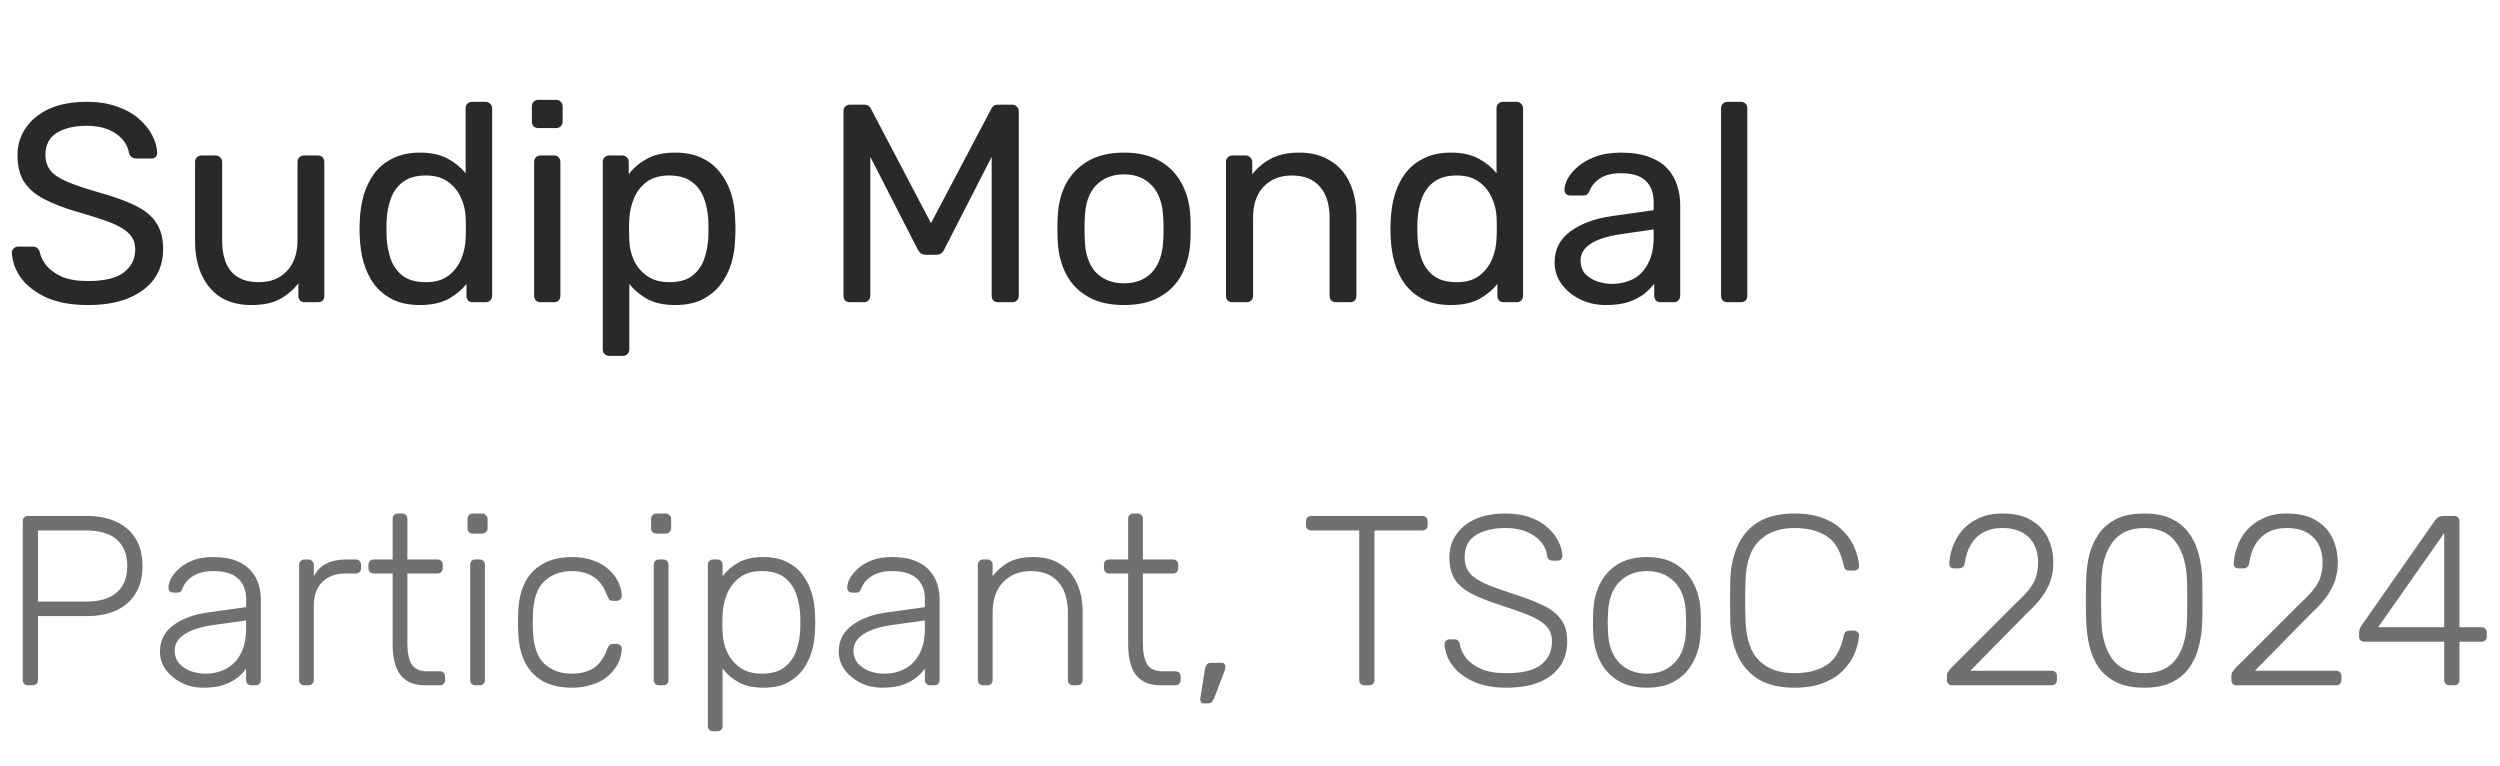 <svg width="124" height="38" viewBox="0 0 124 38" fill="none" xmlns="http://www.w3.org/2000/svg">
<path d="M4.368 15.13C3.556 15.13 2.875 15.009 2.324 14.766C1.773 14.514 1.349 14.192 1.05 13.8C0.761 13.399 0.607 12.974 0.588 12.526C0.588 12.452 0.616 12.386 0.672 12.33C0.737 12.265 0.812 12.232 0.896 12.232H1.61C1.722 12.232 1.806 12.26 1.862 12.316C1.918 12.372 1.955 12.438 1.974 12.512C2.021 12.736 2.133 12.96 2.31 13.184C2.497 13.399 2.753 13.581 3.08 13.73C3.416 13.87 3.845 13.94 4.368 13.94C5.171 13.94 5.759 13.8 6.132 13.52C6.515 13.231 6.706 12.848 6.706 12.372C6.706 12.046 6.603 11.784 6.398 11.588C6.202 11.383 5.899 11.201 5.488 11.042C5.077 10.884 4.545 10.711 3.892 10.524C3.211 10.328 2.646 10.114 2.198 9.88C1.75 9.647 1.414 9.358 1.19 9.012C0.975 8.667 0.868 8.228 0.868 7.696C0.868 7.192 1.003 6.744 1.274 6.352C1.545 5.951 1.932 5.634 2.436 5.4C2.949 5.167 3.57 5.05 4.298 5.05C4.877 5.05 5.381 5.13 5.81 5.288C6.249 5.438 6.613 5.643 6.902 5.904C7.191 6.156 7.411 6.432 7.56 6.73C7.709 7.02 7.789 7.304 7.798 7.584C7.798 7.65 7.775 7.715 7.728 7.78C7.681 7.836 7.607 7.864 7.504 7.864H6.762C6.697 7.864 6.627 7.846 6.552 7.808C6.487 7.771 6.435 7.701 6.398 7.598C6.342 7.216 6.127 6.894 5.754 6.632C5.381 6.371 4.895 6.24 4.298 6.24C3.691 6.24 3.197 6.357 2.814 6.59C2.441 6.824 2.254 7.188 2.254 7.682C2.254 8 2.343 8.266 2.52 8.48C2.697 8.686 2.977 8.868 3.36 9.026C3.743 9.185 4.242 9.353 4.858 9.53C5.605 9.736 6.216 9.955 6.692 10.188C7.168 10.412 7.518 10.697 7.742 11.042C7.975 11.378 8.092 11.812 8.092 12.344C8.092 12.932 7.938 13.436 7.63 13.856C7.322 14.267 6.888 14.584 6.328 14.808C5.777 15.023 5.124 15.13 4.368 15.13ZM12.461 15.13C11.864 15.13 11.355 15 10.935 14.738C10.524 14.468 10.212 14.094 9.997 13.618C9.782 13.142 9.675 12.596 9.675 11.98V8.032C9.675 7.939 9.703 7.864 9.759 7.808C9.824 7.743 9.904 7.71 9.997 7.71H10.697C10.79 7.71 10.865 7.743 10.921 7.808C10.986 7.864 11.019 7.939 11.019 8.032V11.91C11.019 13.301 11.626 13.996 12.839 13.996C13.418 13.996 13.88 13.814 14.225 13.45C14.58 13.077 14.757 12.564 14.757 11.91V8.032C14.757 7.939 14.785 7.864 14.841 7.808C14.906 7.743 14.986 7.71 15.079 7.71H15.765C15.868 7.71 15.947 7.743 16.003 7.808C16.059 7.864 16.087 7.939 16.087 8.032V14.668C16.087 14.762 16.059 14.841 16.003 14.906C15.947 14.962 15.868 14.99 15.765 14.99H15.121C15.028 14.99 14.948 14.962 14.883 14.906C14.827 14.841 14.799 14.762 14.799 14.668V14.052C14.547 14.379 14.239 14.64 13.875 14.836C13.52 15.032 13.049 15.13 12.461 15.13ZM20.827 15.13C20.314 15.13 19.87 15.042 19.497 14.864C19.123 14.678 18.816 14.43 18.573 14.122C18.34 13.805 18.162 13.446 18.041 13.044C17.929 12.643 17.863 12.218 17.845 11.77C17.835 11.621 17.831 11.481 17.831 11.35C17.831 11.22 17.835 11.08 17.845 10.93C17.863 10.492 17.929 10.072 18.041 9.67C18.162 9.269 18.34 8.91 18.573 8.592C18.816 8.275 19.123 8.028 19.497 7.85C19.87 7.664 20.314 7.57 20.827 7.57C21.378 7.57 21.835 7.668 22.199 7.864C22.563 8.06 22.861 8.303 23.095 8.592V5.372C23.095 5.279 23.123 5.204 23.179 5.148C23.244 5.083 23.323 5.05 23.417 5.05H24.089C24.182 5.05 24.257 5.083 24.313 5.148C24.378 5.204 24.411 5.279 24.411 5.372V14.668C24.411 14.762 24.378 14.841 24.313 14.906C24.257 14.962 24.182 14.99 24.089 14.99H23.459C23.356 14.99 23.277 14.962 23.221 14.906C23.165 14.841 23.137 14.762 23.137 14.668V14.08C22.904 14.379 22.6 14.631 22.227 14.836C21.854 15.032 21.387 15.13 20.827 15.13ZM21.121 13.996C21.587 13.996 21.961 13.889 22.241 13.674C22.521 13.46 22.731 13.189 22.871 12.862C23.011 12.526 23.085 12.186 23.095 11.84C23.104 11.691 23.109 11.514 23.109 11.308C23.109 11.094 23.104 10.912 23.095 10.762C23.085 10.436 23.006 10.114 22.857 9.796C22.717 9.479 22.502 9.218 22.213 9.012C21.933 8.807 21.569 8.704 21.121 8.704C20.645 8.704 20.267 8.812 19.987 9.026C19.707 9.232 19.506 9.507 19.385 9.852C19.264 10.188 19.194 10.552 19.175 10.944C19.166 11.215 19.166 11.486 19.175 11.756C19.194 12.148 19.264 12.517 19.385 12.862C19.506 13.198 19.707 13.474 19.987 13.688C20.267 13.894 20.645 13.996 21.121 13.996ZM26.815 14.99C26.722 14.99 26.642 14.962 26.577 14.906C26.521 14.841 26.493 14.762 26.493 14.668V8.032C26.493 7.939 26.521 7.864 26.577 7.808C26.642 7.743 26.722 7.71 26.815 7.71H27.487C27.58 7.71 27.655 7.743 27.711 7.808C27.767 7.864 27.795 7.939 27.795 8.032V14.668C27.795 14.762 27.767 14.841 27.711 14.906C27.655 14.962 27.58 14.99 27.487 14.99H26.815ZM26.703 6.352C26.61 6.352 26.53 6.324 26.465 6.268C26.409 6.203 26.381 6.124 26.381 6.03V5.274C26.381 5.181 26.409 5.106 26.465 5.05C26.53 4.985 26.61 4.952 26.703 4.952H27.585C27.678 4.952 27.753 4.985 27.809 5.05C27.874 5.106 27.907 5.181 27.907 5.274V6.03C27.907 6.124 27.874 6.203 27.809 6.268C27.753 6.324 27.678 6.352 27.585 6.352H26.703ZM30.22 17.65C30.126 17.65 30.047 17.618 29.982 17.552C29.926 17.496 29.898 17.422 29.898 17.328V8.032C29.898 7.939 29.926 7.864 29.982 7.808C30.047 7.743 30.126 7.71 30.22 7.71H30.864C30.957 7.71 31.032 7.743 31.088 7.808C31.153 7.864 31.186 7.939 31.186 8.032V8.648C31.41 8.34 31.708 8.084 32.082 7.878C32.455 7.673 32.922 7.57 33.482 7.57C34.004 7.57 34.448 7.659 34.812 7.836C35.185 8.014 35.488 8.256 35.722 8.564C35.964 8.872 36.146 9.222 36.268 9.614C36.389 10.006 36.454 10.426 36.464 10.874C36.473 11.024 36.478 11.182 36.478 11.35C36.478 11.518 36.473 11.677 36.464 11.826C36.454 12.265 36.389 12.685 36.268 13.086C36.146 13.478 35.964 13.828 35.722 14.136C35.488 14.435 35.185 14.678 34.812 14.864C34.448 15.042 34.004 15.13 33.482 15.13C32.94 15.13 32.483 15.032 32.11 14.836C31.746 14.631 31.447 14.379 31.214 14.08V17.328C31.214 17.422 31.186 17.496 31.13 17.552C31.074 17.618 30.994 17.65 30.892 17.65H30.22ZM33.188 13.996C33.673 13.996 34.051 13.894 34.322 13.688C34.602 13.474 34.802 13.198 34.924 12.862C35.045 12.517 35.115 12.148 35.134 11.756C35.143 11.486 35.143 11.215 35.134 10.944C35.115 10.552 35.045 10.188 34.924 9.852C34.802 9.507 34.602 9.232 34.322 9.026C34.051 8.812 33.673 8.704 33.188 8.704C32.73 8.704 32.357 8.812 32.068 9.026C31.788 9.241 31.578 9.516 31.438 9.852C31.307 10.179 31.232 10.515 31.214 10.86C31.204 11.01 31.2 11.187 31.2 11.392C31.2 11.598 31.204 11.78 31.214 11.938C31.223 12.265 31.298 12.587 31.438 12.904C31.587 13.222 31.806 13.483 32.096 13.688C32.385 13.894 32.749 13.996 33.188 13.996ZM42.159 14.99C42.066 14.99 41.986 14.962 41.921 14.906C41.865 14.841 41.837 14.762 41.837 14.668V5.526C41.837 5.424 41.865 5.344 41.921 5.288C41.986 5.223 42.066 5.19 42.159 5.19H42.859C42.971 5.19 43.055 5.218 43.111 5.274C43.167 5.33 43.2 5.377 43.209 5.414L46.177 11.07L49.159 5.414C49.178 5.377 49.211 5.33 49.257 5.274C49.313 5.218 49.397 5.19 49.509 5.19H50.195C50.298 5.19 50.377 5.223 50.433 5.288C50.498 5.344 50.531 5.424 50.531 5.526V14.668C50.531 14.762 50.498 14.841 50.433 14.906C50.377 14.962 50.298 14.99 50.195 14.99H49.509C49.416 14.99 49.337 14.962 49.271 14.906C49.215 14.841 49.187 14.762 49.187 14.668V7.78L46.849 12.344C46.812 12.438 46.756 12.512 46.681 12.568C46.606 12.615 46.513 12.638 46.401 12.638H45.967C45.846 12.638 45.748 12.615 45.673 12.568C45.608 12.512 45.552 12.438 45.505 12.344L43.167 7.78V14.668C43.167 14.762 43.135 14.841 43.069 14.906C43.013 14.962 42.938 14.99 42.845 14.99H42.159ZM55.752 15.13C55.043 15.13 54.45 14.995 53.974 14.724C53.498 14.454 53.134 14.08 52.882 13.604C52.63 13.119 52.49 12.568 52.462 11.952C52.453 11.794 52.448 11.593 52.448 11.35C52.448 11.098 52.453 10.898 52.462 10.748C52.49 10.123 52.63 9.572 52.882 9.096C53.144 8.62 53.512 8.247 53.988 7.976C54.464 7.706 55.052 7.57 55.752 7.57C56.452 7.57 57.04 7.706 57.516 7.976C57.992 8.247 58.356 8.62 58.608 9.096C58.87 9.572 59.014 10.123 59.042 10.748C59.052 10.898 59.056 11.098 59.056 11.35C59.056 11.593 59.052 11.794 59.042 11.952C59.014 12.568 58.874 13.119 58.622 13.604C58.37 14.08 58.006 14.454 57.53 14.724C57.054 14.995 56.462 15.13 55.752 15.13ZM55.752 14.052C56.331 14.052 56.793 13.87 57.138 13.506C57.484 13.133 57.67 12.592 57.698 11.882C57.708 11.742 57.712 11.565 57.712 11.35C57.712 11.136 57.708 10.958 57.698 10.818C57.67 10.109 57.484 9.572 57.138 9.208C56.793 8.835 56.331 8.648 55.752 8.648C55.174 8.648 54.707 8.835 54.352 9.208C54.007 9.572 53.825 10.109 53.806 10.818C53.797 10.958 53.792 11.136 53.792 11.35C53.792 11.565 53.797 11.742 53.806 11.882C53.825 12.592 54.007 13.133 54.352 13.506C54.707 13.87 55.174 14.052 55.752 14.052ZM61.131 14.99C61.038 14.99 60.959 14.962 60.893 14.906C60.837 14.841 60.809 14.762 60.809 14.668V8.032C60.809 7.939 60.837 7.864 60.893 7.808C60.959 7.743 61.038 7.71 61.131 7.71H61.789C61.883 7.71 61.957 7.743 62.013 7.808C62.079 7.864 62.111 7.939 62.111 8.032V8.648C62.354 8.331 62.657 8.074 63.021 7.878C63.395 7.673 63.871 7.57 64.449 7.57C65.056 7.57 65.569 7.706 65.989 7.976C66.419 8.238 66.741 8.606 66.955 9.082C67.17 9.549 67.277 10.095 67.277 10.72V14.668C67.277 14.762 67.249 14.841 67.193 14.906C67.137 14.962 67.063 14.99 66.969 14.99H66.269C66.176 14.99 66.097 14.962 66.031 14.906C65.975 14.841 65.947 14.762 65.947 14.668V10.79C65.947 10.137 65.789 9.628 65.471 9.264C65.154 8.891 64.687 8.704 64.071 8.704C63.493 8.704 63.026 8.891 62.671 9.264C62.326 9.628 62.153 10.137 62.153 10.79V14.668C62.153 14.762 62.121 14.841 62.055 14.906C61.999 14.962 61.925 14.99 61.831 14.99H61.131ZM71.96 15.13C71.446 15.13 71.003 15.042 70.63 14.864C70.256 14.678 69.948 14.43 69.706 14.122C69.472 13.805 69.295 13.446 69.174 13.044C69.062 12.643 68.996 12.218 68.978 11.77C68.968 11.621 68.964 11.481 68.964 11.35C68.964 11.22 68.968 11.08 68.978 10.93C68.996 10.492 69.062 10.072 69.174 9.67C69.295 9.269 69.472 8.91 69.706 8.592C69.948 8.275 70.256 8.028 70.63 7.85C71.003 7.664 71.446 7.57 71.96 7.57C72.51 7.57 72.968 7.668 73.332 7.864C73.696 8.06 73.994 8.303 74.228 8.592V5.372C74.228 5.279 74.256 5.204 74.312 5.148C74.377 5.083 74.456 5.05 74.55 5.05H75.222C75.315 5.05 75.39 5.083 75.446 5.148C75.511 5.204 75.544 5.279 75.544 5.372V14.668C75.544 14.762 75.511 14.841 75.446 14.906C75.39 14.962 75.315 14.99 75.222 14.99H74.592C74.489 14.99 74.41 14.962 74.354 14.906C74.298 14.841 74.27 14.762 74.27 14.668V14.08C74.036 14.379 73.733 14.631 73.36 14.836C72.986 15.032 72.52 15.13 71.96 15.13ZM72.254 13.996C72.72 13.996 73.094 13.889 73.374 13.674C73.654 13.46 73.864 13.189 74.004 12.862C74.144 12.526 74.218 12.186 74.228 11.84C74.237 11.691 74.242 11.514 74.242 11.308C74.242 11.094 74.237 10.912 74.228 10.762C74.218 10.436 74.139 10.114 73.99 9.796C73.85 9.479 73.635 9.218 73.346 9.012C73.066 8.807 72.702 8.704 72.254 8.704C71.778 8.704 71.4 8.812 71.12 9.026C70.84 9.232 70.639 9.507 70.518 9.852C70.396 10.188 70.326 10.552 70.308 10.944C70.298 11.215 70.298 11.486 70.308 11.756C70.326 12.148 70.396 12.517 70.518 12.862C70.639 13.198 70.84 13.474 71.12 13.688C71.4 13.894 71.778 13.996 72.254 13.996ZM79.656 15.13C79.189 15.13 78.764 15.037 78.382 14.85C77.999 14.664 77.691 14.412 77.458 14.094C77.225 13.777 77.108 13.418 77.108 13.016C77.108 12.372 77.369 11.859 77.892 11.476C78.415 11.094 79.096 10.842 79.936 10.72L82.022 10.426V10.02C82.022 9.572 81.891 9.222 81.63 8.97C81.378 8.718 80.963 8.592 80.384 8.592C79.964 8.592 79.623 8.676 79.362 8.844C79.11 9.012 78.933 9.227 78.83 9.488C78.774 9.628 78.676 9.698 78.536 9.698H77.906C77.803 9.698 77.724 9.67 77.668 9.614C77.621 9.549 77.598 9.474 77.598 9.39C77.598 9.25 77.649 9.078 77.752 8.872C77.864 8.667 78.032 8.466 78.256 8.27C78.48 8.074 78.764 7.911 79.11 7.78C79.465 7.64 79.894 7.57 80.398 7.57C80.958 7.57 81.429 7.645 81.812 7.794C82.195 7.934 82.493 8.126 82.708 8.368C82.932 8.611 83.091 8.886 83.184 9.194C83.287 9.502 83.338 9.815 83.338 10.132V14.668C83.338 14.762 83.305 14.841 83.24 14.906C83.184 14.962 83.109 14.99 83.016 14.99H82.372C82.269 14.99 82.19 14.962 82.134 14.906C82.078 14.841 82.05 14.762 82.05 14.668V14.066C81.928 14.234 81.765 14.402 81.56 14.57C81.355 14.729 81.098 14.864 80.79 14.976C80.482 15.079 80.104 15.13 79.656 15.13ZM79.95 14.08C80.332 14.08 80.683 14.001 81 13.842C81.317 13.674 81.564 13.418 81.742 13.072C81.928 12.727 82.022 12.293 82.022 11.77V11.378L80.398 11.616C79.735 11.71 79.236 11.868 78.9 12.092C78.564 12.307 78.396 12.582 78.396 12.918C78.396 13.18 78.471 13.399 78.62 13.576C78.778 13.744 78.975 13.87 79.208 13.954C79.451 14.038 79.698 14.08 79.95 14.08ZM85.686 14.99C85.593 14.99 85.514 14.962 85.448 14.906C85.392 14.841 85.365 14.762 85.365 14.668V5.372C85.365 5.279 85.392 5.204 85.448 5.148C85.514 5.083 85.593 5.05 85.686 5.05H86.344C86.447 5.05 86.526 5.083 86.582 5.148C86.638 5.204 86.666 5.279 86.666 5.372V14.668C86.666 14.762 86.638 14.841 86.582 14.906C86.526 14.962 86.447 14.99 86.344 14.99H85.686Z" fill="#292929"/>
<path d="M1.392 33.99C1.312 33.99 1.248 33.966 1.2 33.918C1.152 33.87 1.128 33.806 1.128 33.726V25.866C1.128 25.778 1.152 25.71 1.2 25.662C1.248 25.614 1.312 25.59 1.392 25.59H4.308C4.868 25.59 5.352 25.686 5.76 25.878C6.176 26.062 6.496 26.338 6.72 26.706C6.952 27.074 7.068 27.53 7.068 28.074C7.068 28.618 6.952 29.074 6.72 29.442C6.496 29.81 6.176 30.09 5.76 30.282C5.352 30.466 4.868 30.558 4.308 30.558H1.884V33.726C1.884 33.806 1.86 33.87 1.812 33.918C1.764 33.966 1.696 33.99 1.608 33.99H1.392ZM1.884 29.838H4.248C4.944 29.838 5.46 29.686 5.796 29.382C6.14 29.078 6.312 28.642 6.312 28.074C6.312 27.506 6.14 27.07 5.796 26.766C5.46 26.462 4.944 26.31 4.248 26.31H1.884V29.838ZM10.082 34.11C9.698 34.11 9.342 34.03 9.014 33.87C8.694 33.71 8.434 33.498 8.234 33.234C8.034 32.962 7.934 32.658 7.934 32.322C7.934 31.778 8.154 31.342 8.594 31.014C9.034 30.686 9.606 30.474 10.31 30.378L12.206 30.114V29.694C12.206 29.27 12.074 28.938 11.81 28.698C11.554 28.45 11.142 28.326 10.574 28.326C10.158 28.326 9.822 28.41 9.566 28.578C9.31 28.738 9.134 28.95 9.038 29.214C8.998 29.334 8.922 29.394 8.81 29.394H8.618C8.522 29.394 8.454 29.37 8.414 29.322C8.374 29.266 8.354 29.202 8.354 29.13C8.354 29.018 8.394 28.878 8.474 28.71C8.562 28.542 8.694 28.378 8.87 28.218C9.046 28.05 9.274 27.91 9.554 27.798C9.834 27.686 10.174 27.63 10.574 27.63C11.046 27.63 11.434 27.694 11.738 27.822C12.05 27.95 12.29 28.118 12.458 28.326C12.634 28.526 12.758 28.75 12.83 28.998C12.902 29.246 12.938 29.49 12.938 29.73V33.726C12.938 33.806 12.914 33.87 12.866 33.918C12.818 33.966 12.754 33.99 12.674 33.99H12.47C12.39 33.99 12.326 33.966 12.278 33.918C12.23 33.87 12.206 33.806 12.206 33.726V33.162C12.11 33.306 11.974 33.45 11.798 33.594C11.622 33.738 11.394 33.862 11.114 33.966C10.842 34.062 10.498 34.11 10.082 34.11ZM10.202 33.414C10.57 33.414 10.906 33.334 11.21 33.174C11.514 33.014 11.754 32.77 11.93 32.442C12.114 32.106 12.206 31.686 12.206 31.182V30.774L10.658 30.99C10.002 31.078 9.506 31.23 9.17 31.446C8.834 31.662 8.666 31.934 8.666 32.262C8.666 32.526 8.742 32.742 8.894 32.91C9.046 33.078 9.238 33.206 9.47 33.294C9.71 33.374 9.954 33.414 10.202 33.414ZM15.099 33.99C15.019 33.99 14.955 33.966 14.907 33.918C14.859 33.87 14.835 33.806 14.835 33.726V28.026C14.835 27.946 14.859 27.882 14.907 27.834C14.955 27.778 15.019 27.75 15.099 27.75H15.291C15.371 27.75 15.435 27.778 15.483 27.834C15.539 27.882 15.567 27.946 15.567 28.026V28.578C15.711 28.298 15.919 28.09 16.191 27.954C16.463 27.818 16.799 27.75 17.199 27.75H17.643C17.723 27.75 17.787 27.774 17.835 27.822C17.883 27.87 17.907 27.934 17.907 28.014V28.182C17.907 28.262 17.883 28.326 17.835 28.374C17.787 28.422 17.723 28.446 17.643 28.446H17.127C16.647 28.446 16.267 28.586 15.987 28.866C15.707 29.146 15.567 29.526 15.567 30.006V33.726C15.567 33.806 15.539 33.87 15.483 33.918C15.435 33.966 15.371 33.99 15.291 33.99H15.099ZM21.107 33.99C20.691 33.99 20.363 33.902 20.123 33.726C19.883 33.55 19.715 33.31 19.619 33.006C19.523 32.702 19.475 32.362 19.475 31.986V28.446H18.539C18.459 28.446 18.395 28.422 18.347 28.374C18.299 28.326 18.275 28.262 18.275 28.182V28.014C18.275 27.934 18.299 27.87 18.347 27.822C18.395 27.774 18.459 27.75 18.539 27.75H19.475V25.734C19.475 25.654 19.499 25.59 19.547 25.542C19.595 25.494 19.659 25.47 19.739 25.47H19.943C20.023 25.47 20.087 25.494 20.135 25.542C20.183 25.59 20.207 25.654 20.207 25.734V27.75H21.695C21.775 27.75 21.839 27.774 21.887 27.822C21.935 27.87 21.959 27.934 21.959 28.014V28.182C21.959 28.262 21.935 28.326 21.887 28.374C21.839 28.422 21.775 28.446 21.695 28.446H20.207V31.938C20.207 32.362 20.275 32.694 20.411 32.934C20.555 33.174 20.807 33.294 21.167 33.294H21.815C21.895 33.294 21.959 33.318 22.007 33.366C22.055 33.414 22.079 33.478 22.079 33.558V33.726C22.079 33.806 22.055 33.87 22.007 33.918C21.959 33.966 21.895 33.99 21.815 33.99H21.107ZM23.584 33.99C23.504 33.99 23.44 33.966 23.392 33.918C23.344 33.87 23.32 33.806 23.32 33.726V28.014C23.32 27.934 23.344 27.87 23.392 27.822C23.44 27.774 23.504 27.75 23.584 27.75H23.788C23.868 27.75 23.932 27.774 23.98 27.822C24.028 27.87 24.052 27.934 24.052 28.014V33.726C24.052 33.806 24.028 33.87 23.98 33.918C23.932 33.966 23.868 33.99 23.788 33.99H23.584ZM23.452 26.466C23.372 26.466 23.308 26.442 23.26 26.394C23.212 26.346 23.188 26.282 23.188 26.202V25.746C23.188 25.666 23.212 25.602 23.26 25.554C23.308 25.498 23.372 25.47 23.452 25.47H23.908C23.988 25.47 24.052 25.498 24.1 25.554C24.156 25.602 24.184 25.666 24.184 25.746V26.202C24.184 26.282 24.156 26.346 24.1 26.394C24.052 26.442 23.988 26.466 23.908 26.466H23.452ZM28.355 34.11C27.796 34.11 27.32 34.002 26.927 33.786C26.535 33.562 26.235 33.242 26.027 32.826C25.828 32.41 25.72 31.918 25.703 31.35C25.695 31.23 25.692 31.07 25.692 30.87C25.692 30.67 25.695 30.51 25.703 30.39C25.72 29.814 25.828 29.322 26.027 28.914C26.235 28.498 26.535 28.182 26.927 27.966C27.32 27.742 27.796 27.63 28.355 27.63C28.779 27.63 29.143 27.69 29.448 27.81C29.759 27.922 30.015 28.074 30.215 28.266C30.416 28.45 30.567 28.654 30.672 28.878C30.776 29.102 30.831 29.322 30.84 29.538C30.848 29.618 30.823 29.682 30.767 29.73C30.712 29.778 30.648 29.802 30.576 29.802H30.407C30.328 29.802 30.267 29.786 30.227 29.754C30.195 29.714 30.16 29.646 30.119 29.55C29.951 29.094 29.72 28.778 29.424 28.602C29.136 28.418 28.779 28.326 28.355 28.326C27.811 28.326 27.36 28.494 27 28.83C26.648 29.158 26.459 29.698 26.436 30.45C26.419 30.73 26.419 31.01 26.436 31.29C26.459 32.042 26.648 32.586 27 32.922C27.36 33.25 27.811 33.414 28.355 33.414C28.779 33.414 29.136 33.326 29.424 33.15C29.72 32.966 29.951 32.646 30.119 32.19C30.16 32.094 30.195 32.03 30.227 31.998C30.267 31.958 30.328 31.938 30.407 31.938H30.576C30.648 31.938 30.712 31.962 30.767 32.01C30.823 32.058 30.848 32.122 30.84 32.202C30.831 32.378 30.796 32.554 30.732 32.73C30.668 32.906 30.567 33.078 30.431 33.246C30.303 33.414 30.143 33.562 29.951 33.69C29.759 33.818 29.527 33.918 29.256 33.99C28.991 34.07 28.692 34.11 28.355 34.11ZM32.689 33.99C32.609 33.99 32.545 33.966 32.497 33.918C32.449 33.87 32.425 33.806 32.425 33.726V28.014C32.425 27.934 32.449 27.87 32.497 27.822C32.545 27.774 32.609 27.75 32.689 27.75H32.893C32.973 27.75 33.037 27.774 33.085 27.822C33.133 27.87 33.157 27.934 33.157 28.014V33.726C33.157 33.806 33.133 33.87 33.085 33.918C33.037 33.966 32.973 33.99 32.893 33.99H32.689ZM32.557 26.466C32.477 26.466 32.413 26.442 32.365 26.394C32.317 26.346 32.293 26.282 32.293 26.202V25.746C32.293 25.666 32.317 25.602 32.365 25.554C32.413 25.498 32.477 25.47 32.557 25.47H33.013C33.093 25.47 33.157 25.498 33.205 25.554C33.261 25.602 33.289 25.666 33.289 25.746V26.202C33.289 26.282 33.261 26.346 33.205 26.394C33.157 26.442 33.093 26.466 33.013 26.466H32.557ZM35.373 36.27C35.293 36.27 35.229 36.246 35.181 36.198C35.133 36.15 35.109 36.086 35.109 36.006V28.014C35.109 27.934 35.133 27.87 35.181 27.822C35.229 27.774 35.293 27.75 35.373 27.75H35.577C35.657 27.75 35.721 27.774 35.769 27.822C35.817 27.87 35.841 27.934 35.841 28.014V28.578C36.041 28.306 36.301 28.082 36.621 27.906C36.949 27.722 37.361 27.63 37.857 27.63C38.329 27.63 38.725 27.714 39.045 27.882C39.365 28.042 39.625 28.258 39.825 28.53C40.025 28.802 40.173 29.106 40.269 29.442C40.365 29.778 40.417 30.122 40.425 30.474C40.433 30.594 40.437 30.726 40.437 30.87C40.437 31.014 40.433 31.146 40.425 31.266C40.417 31.618 40.365 31.962 40.269 32.298C40.173 32.634 40.025 32.938 39.825 33.21C39.625 33.482 39.365 33.702 39.045 33.87C38.725 34.03 38.329 34.11 37.857 34.11C37.361 34.11 36.949 34.018 36.621 33.834C36.301 33.65 36.041 33.426 35.841 33.162V36.006C35.841 36.086 35.817 36.15 35.769 36.198C35.721 36.246 35.657 36.27 35.577 36.27H35.373ZM37.785 33.414C38.257 33.414 38.629 33.31 38.901 33.102C39.173 32.894 39.369 32.622 39.489 32.286C39.609 31.95 39.677 31.59 39.693 31.206C39.701 30.982 39.701 30.758 39.693 30.534C39.677 30.15 39.609 29.79 39.489 29.454C39.369 29.118 39.173 28.846 38.901 28.638C38.629 28.43 38.257 28.326 37.785 28.326C37.329 28.326 36.961 28.434 36.681 28.65C36.401 28.866 36.193 29.138 36.057 29.466C35.929 29.786 35.857 30.11 35.841 30.438C35.833 30.558 35.829 30.714 35.829 30.906C35.829 31.098 35.833 31.254 35.841 31.374C35.849 31.694 35.921 32.01 36.057 32.322C36.201 32.634 36.413 32.894 36.693 33.102C36.981 33.31 37.345 33.414 37.785 33.414ZM43.75 34.11C43.366 34.11 43.01 34.03 42.682 33.87C42.362 33.71 42.102 33.498 41.902 33.234C41.702 32.962 41.602 32.658 41.602 32.322C41.602 31.778 41.822 31.342 42.262 31.014C42.702 30.686 43.274 30.474 43.978 30.378L45.874 30.114V29.694C45.874 29.27 45.742 28.938 45.478 28.698C45.222 28.45 44.81 28.326 44.242 28.326C43.826 28.326 43.49 28.41 43.234 28.578C42.978 28.738 42.802 28.95 42.706 29.214C42.666 29.334 42.59 29.394 42.478 29.394H42.286C42.19 29.394 42.122 29.37 42.082 29.322C42.042 29.266 42.022 29.202 42.022 29.13C42.022 29.018 42.062 28.878 42.142 28.71C42.23 28.542 42.362 28.378 42.538 28.218C42.714 28.05 42.942 27.91 43.222 27.798C43.502 27.686 43.842 27.63 44.242 27.63C44.714 27.63 45.102 27.694 45.406 27.822C45.718 27.95 45.958 28.118 46.126 28.326C46.302 28.526 46.426 28.75 46.498 28.998C46.57 29.246 46.606 29.49 46.606 29.73V33.726C46.606 33.806 46.582 33.87 46.534 33.918C46.486 33.966 46.422 33.99 46.342 33.99H46.138C46.058 33.99 45.994 33.966 45.946 33.918C45.898 33.87 45.874 33.806 45.874 33.726V33.162C45.778 33.306 45.642 33.45 45.466 33.594C45.29 33.738 45.062 33.862 44.782 33.966C44.51 34.062 44.166 34.11 43.75 34.11ZM43.87 33.414C44.238 33.414 44.574 33.334 44.878 33.174C45.182 33.014 45.422 32.77 45.598 32.442C45.782 32.106 45.874 31.686 45.874 31.182V30.774L44.326 30.99C43.67 31.078 43.174 31.23 42.838 31.446C42.502 31.662 42.334 31.934 42.334 32.262C42.334 32.526 42.41 32.742 42.562 32.91C42.714 33.078 42.906 33.206 43.138 33.294C43.378 33.374 43.622 33.414 43.87 33.414ZM48.767 33.99C48.687 33.99 48.623 33.966 48.575 33.918C48.527 33.87 48.503 33.806 48.503 33.726V28.014C48.503 27.934 48.527 27.87 48.575 27.822C48.623 27.774 48.687 27.75 48.767 27.75H48.971C49.051 27.75 49.115 27.774 49.163 27.822C49.211 27.87 49.235 27.934 49.235 28.014V28.578C49.451 28.298 49.711 28.07 50.015 27.894C50.327 27.718 50.739 27.63 51.251 27.63C51.795 27.63 52.247 27.75 52.607 27.99C52.975 28.222 53.247 28.542 53.423 28.95C53.607 29.35 53.699 29.806 53.699 30.318V33.726C53.699 33.806 53.675 33.87 53.627 33.918C53.579 33.966 53.515 33.99 53.435 33.99H53.231C53.151 33.99 53.087 33.966 53.039 33.918C52.991 33.87 52.967 33.806 52.967 33.726V30.378C52.967 29.738 52.811 29.238 52.499 28.878C52.187 28.51 51.731 28.326 51.131 28.326C50.563 28.326 50.103 28.51 49.751 28.878C49.407 29.238 49.235 29.738 49.235 30.378V33.726C49.235 33.806 49.211 33.87 49.163 33.918C49.115 33.966 49.051 33.99 48.971 33.99H48.767ZM57.588 33.99C57.172 33.99 56.844 33.902 56.604 33.726C56.364 33.55 56.196 33.31 56.1 33.006C56.004 32.702 55.956 32.362 55.956 31.986V28.446H55.02C54.94 28.446 54.876 28.422 54.828 28.374C54.78 28.326 54.756 28.262 54.756 28.182V28.014C54.756 27.934 54.78 27.87 54.828 27.822C54.876 27.774 54.94 27.75 55.02 27.75H55.956V25.734C55.956 25.654 55.98 25.59 56.028 25.542C56.076 25.494 56.14 25.47 56.22 25.47H56.424C56.504 25.47 56.568 25.494 56.616 25.542C56.664 25.59 56.688 25.654 56.688 25.734V27.75H58.176C58.256 27.75 58.32 27.774 58.368 27.822C58.416 27.87 58.44 27.934 58.44 28.014V28.182C58.44 28.262 58.416 28.326 58.368 28.374C58.32 28.422 58.256 28.446 58.176 28.446H56.688V31.938C56.688 32.362 56.756 32.694 56.892 32.934C57.036 33.174 57.288 33.294 57.648 33.294H58.296C58.376 33.294 58.44 33.318 58.488 33.366C58.536 33.414 58.56 33.478 58.56 33.558V33.726C58.56 33.806 58.536 33.87 58.488 33.918C58.44 33.966 58.376 33.99 58.296 33.99H57.588ZM59.704 34.89C59.64 34.89 59.592 34.866 59.56 34.818C59.536 34.77 59.528 34.71 59.536 34.638L59.764 33.198C59.78 33.102 59.808 33.026 59.848 32.97C59.896 32.906 59.968 32.874 60.064 32.874H60.604C60.66 32.874 60.704 32.894 60.736 32.934C60.768 32.974 60.784 33.018 60.784 33.066C60.784 33.138 60.768 33.21 60.736 33.282L60.22 34.638C60.188 34.718 60.148 34.778 60.1 34.818C60.06 34.866 59.996 34.89 59.908 34.89H59.704ZM67.681 33.99C67.601 33.99 67.537 33.966 67.489 33.918C67.441 33.87 67.417 33.806 67.417 33.726V26.31H65.041C64.961 26.31 64.897 26.286 64.849 26.238C64.801 26.19 64.777 26.126 64.777 26.046V25.866C64.777 25.778 64.801 25.71 64.849 25.662C64.897 25.614 64.961 25.59 65.041 25.59H70.537C70.625 25.59 70.693 25.614 70.741 25.662C70.789 25.71 70.813 25.778 70.813 25.866V26.046C70.813 26.126 70.789 26.19 70.741 26.238C70.693 26.286 70.625 26.31 70.537 26.31H68.173V33.726C68.173 33.806 68.149 33.87 68.101 33.918C68.053 33.966 67.985 33.99 67.897 33.99H67.681ZM74.722 34.11C74.074 34.11 73.522 34.006 73.066 33.798C72.618 33.59 72.274 33.322 72.034 32.994C71.794 32.666 71.666 32.318 71.65 31.95C71.65 31.886 71.674 31.83 71.722 31.782C71.77 31.734 71.83 31.71 71.902 31.71H72.142C72.222 31.71 72.282 31.734 72.322 31.782C72.37 31.83 72.398 31.886 72.406 31.95C72.438 32.174 72.538 32.398 72.706 32.622C72.874 32.838 73.122 33.022 73.45 33.174C73.778 33.318 74.202 33.39 74.722 33.39C75.506 33.39 76.078 33.25 76.438 32.97C76.798 32.682 76.978 32.298 76.978 31.818C76.978 31.498 76.882 31.242 76.69 31.05C76.506 30.85 76.222 30.674 75.838 30.522C75.454 30.362 74.962 30.186 74.362 29.994C73.794 29.81 73.326 29.622 72.958 29.43C72.59 29.23 72.318 28.99 72.142 28.71C71.974 28.43 71.89 28.07 71.89 27.63C71.89 27.222 71.998 26.858 72.214 26.538C72.43 26.21 72.742 25.95 73.15 25.758C73.566 25.566 74.07 25.47 74.662 25.47C75.134 25.47 75.546 25.534 75.898 25.662C76.25 25.79 76.542 25.962 76.774 26.178C77.006 26.386 77.182 26.614 77.302 26.862C77.422 27.102 77.486 27.338 77.494 27.57C77.494 27.626 77.474 27.682 77.434 27.738C77.394 27.786 77.33 27.81 77.242 27.81H77.002C76.962 27.81 76.91 27.794 76.846 27.762C76.79 27.73 76.754 27.666 76.738 27.57C76.69 27.17 76.478 26.842 76.102 26.586C75.734 26.322 75.254 26.19 74.662 26.19C74.07 26.19 73.586 26.306 73.21 26.538C72.834 26.77 72.646 27.134 72.646 27.63C72.646 27.95 72.73 28.214 72.898 28.422C73.066 28.622 73.33 28.802 73.69 28.962C74.05 29.114 74.514 29.282 75.082 29.466C75.682 29.658 76.178 29.85 76.57 30.042C76.962 30.234 77.254 30.47 77.446 30.75C77.638 31.022 77.734 31.378 77.734 31.818C77.734 32.306 77.61 32.722 77.362 33.066C77.122 33.402 76.778 33.662 76.33 33.846C75.882 34.022 75.346 34.11 74.722 34.11ZM81.688 34.11C81.112 34.11 80.628 33.99 80.236 33.75C79.852 33.51 79.556 33.182 79.348 32.766C79.148 32.35 79.04 31.886 79.024 31.374C79.016 31.254 79.012 31.086 79.012 30.87C79.012 30.654 79.016 30.486 79.024 30.366C79.04 29.846 79.148 29.382 79.348 28.974C79.556 28.558 79.852 28.23 80.236 27.99C80.628 27.75 81.112 27.63 81.688 27.63C82.264 27.63 82.744 27.75 83.128 27.99C83.52 28.23 83.816 28.558 84.016 28.974C84.224 29.382 84.336 29.846 84.352 30.366C84.36 30.486 84.364 30.654 84.364 30.87C84.364 31.086 84.36 31.254 84.352 31.374C84.336 31.886 84.224 32.35 84.016 32.766C83.816 33.182 83.52 33.51 83.128 33.75C82.744 33.99 82.264 34.11 81.688 34.11ZM81.688 33.414C82.248 33.414 82.704 33.234 83.056 32.874C83.408 32.514 83.596 31.994 83.62 31.314C83.628 31.194 83.632 31.046 83.632 30.87C83.632 30.694 83.628 30.546 83.62 30.426C83.596 29.738 83.408 29.218 83.056 28.866C82.704 28.506 82.248 28.326 81.688 28.326C81.128 28.326 80.672 28.506 80.32 28.866C79.968 29.218 79.78 29.738 79.756 30.426C79.748 30.546 79.744 30.694 79.744 30.87C79.744 31.046 79.748 31.194 79.756 31.314C79.78 31.994 79.968 32.514 80.32 32.874C80.672 33.234 81.128 33.414 81.688 33.414ZM89.003 34.11C88.275 34.11 87.679 33.97 87.215 33.69C86.759 33.402 86.419 33.014 86.195 32.526C85.971 32.038 85.847 31.482 85.823 30.858C85.815 30.53 85.811 30.178 85.811 29.802C85.811 29.426 85.815 29.066 85.823 28.722C85.847 28.098 85.971 27.542 86.195 27.054C86.419 26.558 86.759 26.17 87.215 25.89C87.679 25.61 88.275 25.47 89.003 25.47C89.571 25.47 90.055 25.55 90.455 25.71C90.855 25.87 91.179 26.082 91.427 26.346C91.683 26.602 91.871 26.882 91.991 27.186C92.119 27.482 92.191 27.774 92.207 28.062C92.215 28.134 92.191 28.194 92.135 28.242C92.087 28.282 92.027 28.302 91.955 28.302H91.715C91.651 28.302 91.595 28.286 91.547 28.254C91.499 28.214 91.467 28.146 91.451 28.05C91.299 27.338 91.011 26.85 90.587 26.586C90.171 26.322 89.643 26.19 89.003 26.19C88.275 26.19 87.695 26.398 87.263 26.814C86.839 27.222 86.611 27.878 86.579 28.782C86.555 29.438 86.555 30.11 86.579 30.798C86.611 31.702 86.839 32.362 87.263 32.778C87.695 33.186 88.275 33.39 89.003 33.39C89.643 33.39 90.171 33.258 90.587 32.994C91.011 32.73 91.299 32.242 91.451 31.53C91.467 31.434 91.499 31.37 91.547 31.338C91.595 31.298 91.651 31.278 91.715 31.278H91.955C92.027 31.278 92.087 31.302 92.135 31.35C92.191 31.39 92.215 31.446 92.207 31.518C92.191 31.806 92.119 32.102 91.991 32.406C91.871 32.702 91.683 32.982 91.427 33.246C91.179 33.502 90.855 33.71 90.455 33.87C90.055 34.03 89.571 34.11 89.003 34.11ZM96.829 33.99C96.749 33.99 96.685 33.966 96.637 33.918C96.589 33.87 96.565 33.806 96.565 33.726V33.546C96.565 33.466 96.585 33.39 96.625 33.318C96.673 33.238 96.753 33.146 96.865 33.042L99.973 29.934C100.277 29.654 100.509 29.41 100.669 29.202C100.829 28.994 100.937 28.79 100.993 28.59C101.057 28.382 101.089 28.154 101.089 27.906C101.089 27.37 100.933 26.95 100.621 26.646C100.317 26.342 99.881 26.19 99.313 26.19C98.953 26.19 98.641 26.262 98.377 26.406C98.113 26.55 97.905 26.754 97.753 27.018C97.601 27.274 97.501 27.574 97.453 27.918C97.445 28.014 97.409 28.086 97.345 28.134C97.281 28.174 97.225 28.194 97.177 28.194H96.937C96.857 28.194 96.793 28.174 96.745 28.134C96.705 28.086 96.685 28.03 96.685 27.966C96.693 27.694 96.749 27.414 96.853 27.126C96.957 26.83 97.113 26.558 97.321 26.31C97.537 26.062 97.809 25.862 98.137 25.71C98.465 25.55 98.857 25.47 99.313 25.47C99.921 25.47 100.409 25.586 100.777 25.818C101.153 26.05 101.425 26.35 101.593 26.718C101.761 27.086 101.845 27.482 101.845 27.906C101.845 28.234 101.797 28.538 101.701 28.818C101.605 29.09 101.461 29.358 101.269 29.622C101.077 29.878 100.833 30.142 100.537 30.414L97.729 33.27H101.749C101.837 33.27 101.905 33.294 101.953 33.342C102.001 33.39 102.025 33.458 102.025 33.546V33.726C102.025 33.806 102.001 33.87 101.953 33.918C101.905 33.966 101.837 33.99 101.749 33.99H96.829ZM106.352 34.11C105.808 34.11 105.352 34.022 104.984 33.846C104.624 33.67 104.332 33.43 104.108 33.126C103.892 32.814 103.736 32.458 103.64 32.058C103.544 31.658 103.488 31.238 103.472 30.798C103.472 30.582 103.468 30.362 103.46 30.138C103.46 29.914 103.46 29.69 103.46 29.466C103.468 29.234 103.472 29.006 103.472 28.782C103.48 28.342 103.532 27.922 103.628 27.522C103.732 27.122 103.892 26.77 104.108 26.466C104.332 26.154 104.624 25.91 104.984 25.734C105.352 25.558 105.808 25.47 106.352 25.47C106.896 25.47 107.348 25.558 107.708 25.734C108.076 25.91 108.368 26.154 108.584 26.466C108.808 26.77 108.968 27.122 109.064 27.522C109.168 27.922 109.224 28.342 109.232 28.782C109.24 29.006 109.244 29.234 109.244 29.466C109.244 29.69 109.244 29.914 109.244 30.138C109.244 30.362 109.24 30.582 109.232 30.798C109.224 31.238 109.168 31.658 109.064 32.058C108.968 32.458 108.808 32.814 108.584 33.126C108.368 33.43 108.076 33.67 107.708 33.846C107.348 34.022 106.896 34.11 106.352 34.11ZM106.352 33.39C107.064 33.39 107.592 33.154 107.936 32.682C108.28 32.21 108.46 31.562 108.476 30.738C108.484 30.506 108.488 30.29 108.488 30.09C108.488 29.882 108.488 29.678 108.488 29.478C108.488 29.27 108.484 29.058 108.476 28.842C108.46 28.034 108.28 27.39 107.936 26.91C107.592 26.43 107.064 26.19 106.352 26.19C105.648 26.19 105.12 26.43 104.768 26.91C104.424 27.39 104.244 28.034 104.228 28.842C104.228 29.058 104.224 29.27 104.216 29.478C104.216 29.678 104.216 29.882 104.216 30.09C104.224 30.29 104.228 30.506 104.228 30.738C104.244 31.562 104.424 32.21 104.768 32.682C105.12 33.154 105.648 33.39 106.352 33.39ZM110.939 33.99C110.859 33.99 110.795 33.966 110.747 33.918C110.699 33.87 110.675 33.806 110.675 33.726V33.546C110.675 33.466 110.695 33.39 110.735 33.318C110.783 33.238 110.863 33.146 110.975 33.042L114.083 29.934C114.387 29.654 114.619 29.41 114.779 29.202C114.939 28.994 115.047 28.79 115.103 28.59C115.167 28.382 115.199 28.154 115.199 27.906C115.199 27.37 115.043 26.95 114.731 26.646C114.427 26.342 113.991 26.19 113.423 26.19C113.063 26.19 112.751 26.262 112.487 26.406C112.223 26.55 112.015 26.754 111.863 27.018C111.711 27.274 111.611 27.574 111.563 27.918C111.555 28.014 111.519 28.086 111.455 28.134C111.391 28.174 111.335 28.194 111.287 28.194H111.047C110.967 28.194 110.903 28.174 110.855 28.134C110.815 28.086 110.795 28.03 110.795 27.966C110.803 27.694 110.859 27.414 110.963 27.126C111.067 26.83 111.223 26.558 111.431 26.31C111.647 26.062 111.919 25.862 112.247 25.71C112.575 25.55 112.967 25.47 113.423 25.47C114.031 25.47 114.519 25.586 114.887 25.818C115.263 26.05 115.535 26.35 115.703 26.718C115.871 27.086 115.955 27.482 115.955 27.906C115.955 28.234 115.907 28.538 115.811 28.818C115.715 29.09 115.571 29.358 115.379 29.622C115.187 29.878 114.943 30.142 114.647 30.414L111.839 33.27H115.859C115.947 33.27 116.015 33.294 116.063 33.342C116.111 33.39 116.135 33.458 116.135 33.546V33.726C116.135 33.806 116.111 33.87 116.063 33.918C116.015 33.966 115.947 33.99 115.859 33.99H110.939ZM121.497 33.99C121.417 33.99 121.353 33.966 121.305 33.918C121.257 33.87 121.233 33.806 121.233 33.726V31.83H117.273C117.193 31.83 117.129 31.806 117.081 31.758C117.033 31.71 117.009 31.646 117.009 31.566V31.374C117.009 31.358 117.017 31.314 117.033 31.242C117.049 31.17 117.085 31.094 117.141 31.014L120.789 25.794C120.885 25.658 121.033 25.59 121.233 25.59H121.725C121.805 25.59 121.869 25.614 121.917 25.662C121.965 25.71 121.989 25.774 121.989 25.854V31.11H123.081C123.161 31.11 123.225 31.134 123.273 31.182C123.321 31.23 123.345 31.294 123.345 31.374V31.566C123.345 31.646 123.321 31.71 123.273 31.758C123.225 31.806 123.161 31.83 123.081 31.83H121.989V33.726C121.989 33.806 121.965 33.87 121.917 33.918C121.869 33.966 121.805 33.99 121.725 33.99H121.497ZM117.957 31.11H121.233V26.442L117.957 31.11Z" fill="#707070"/>
</svg>
